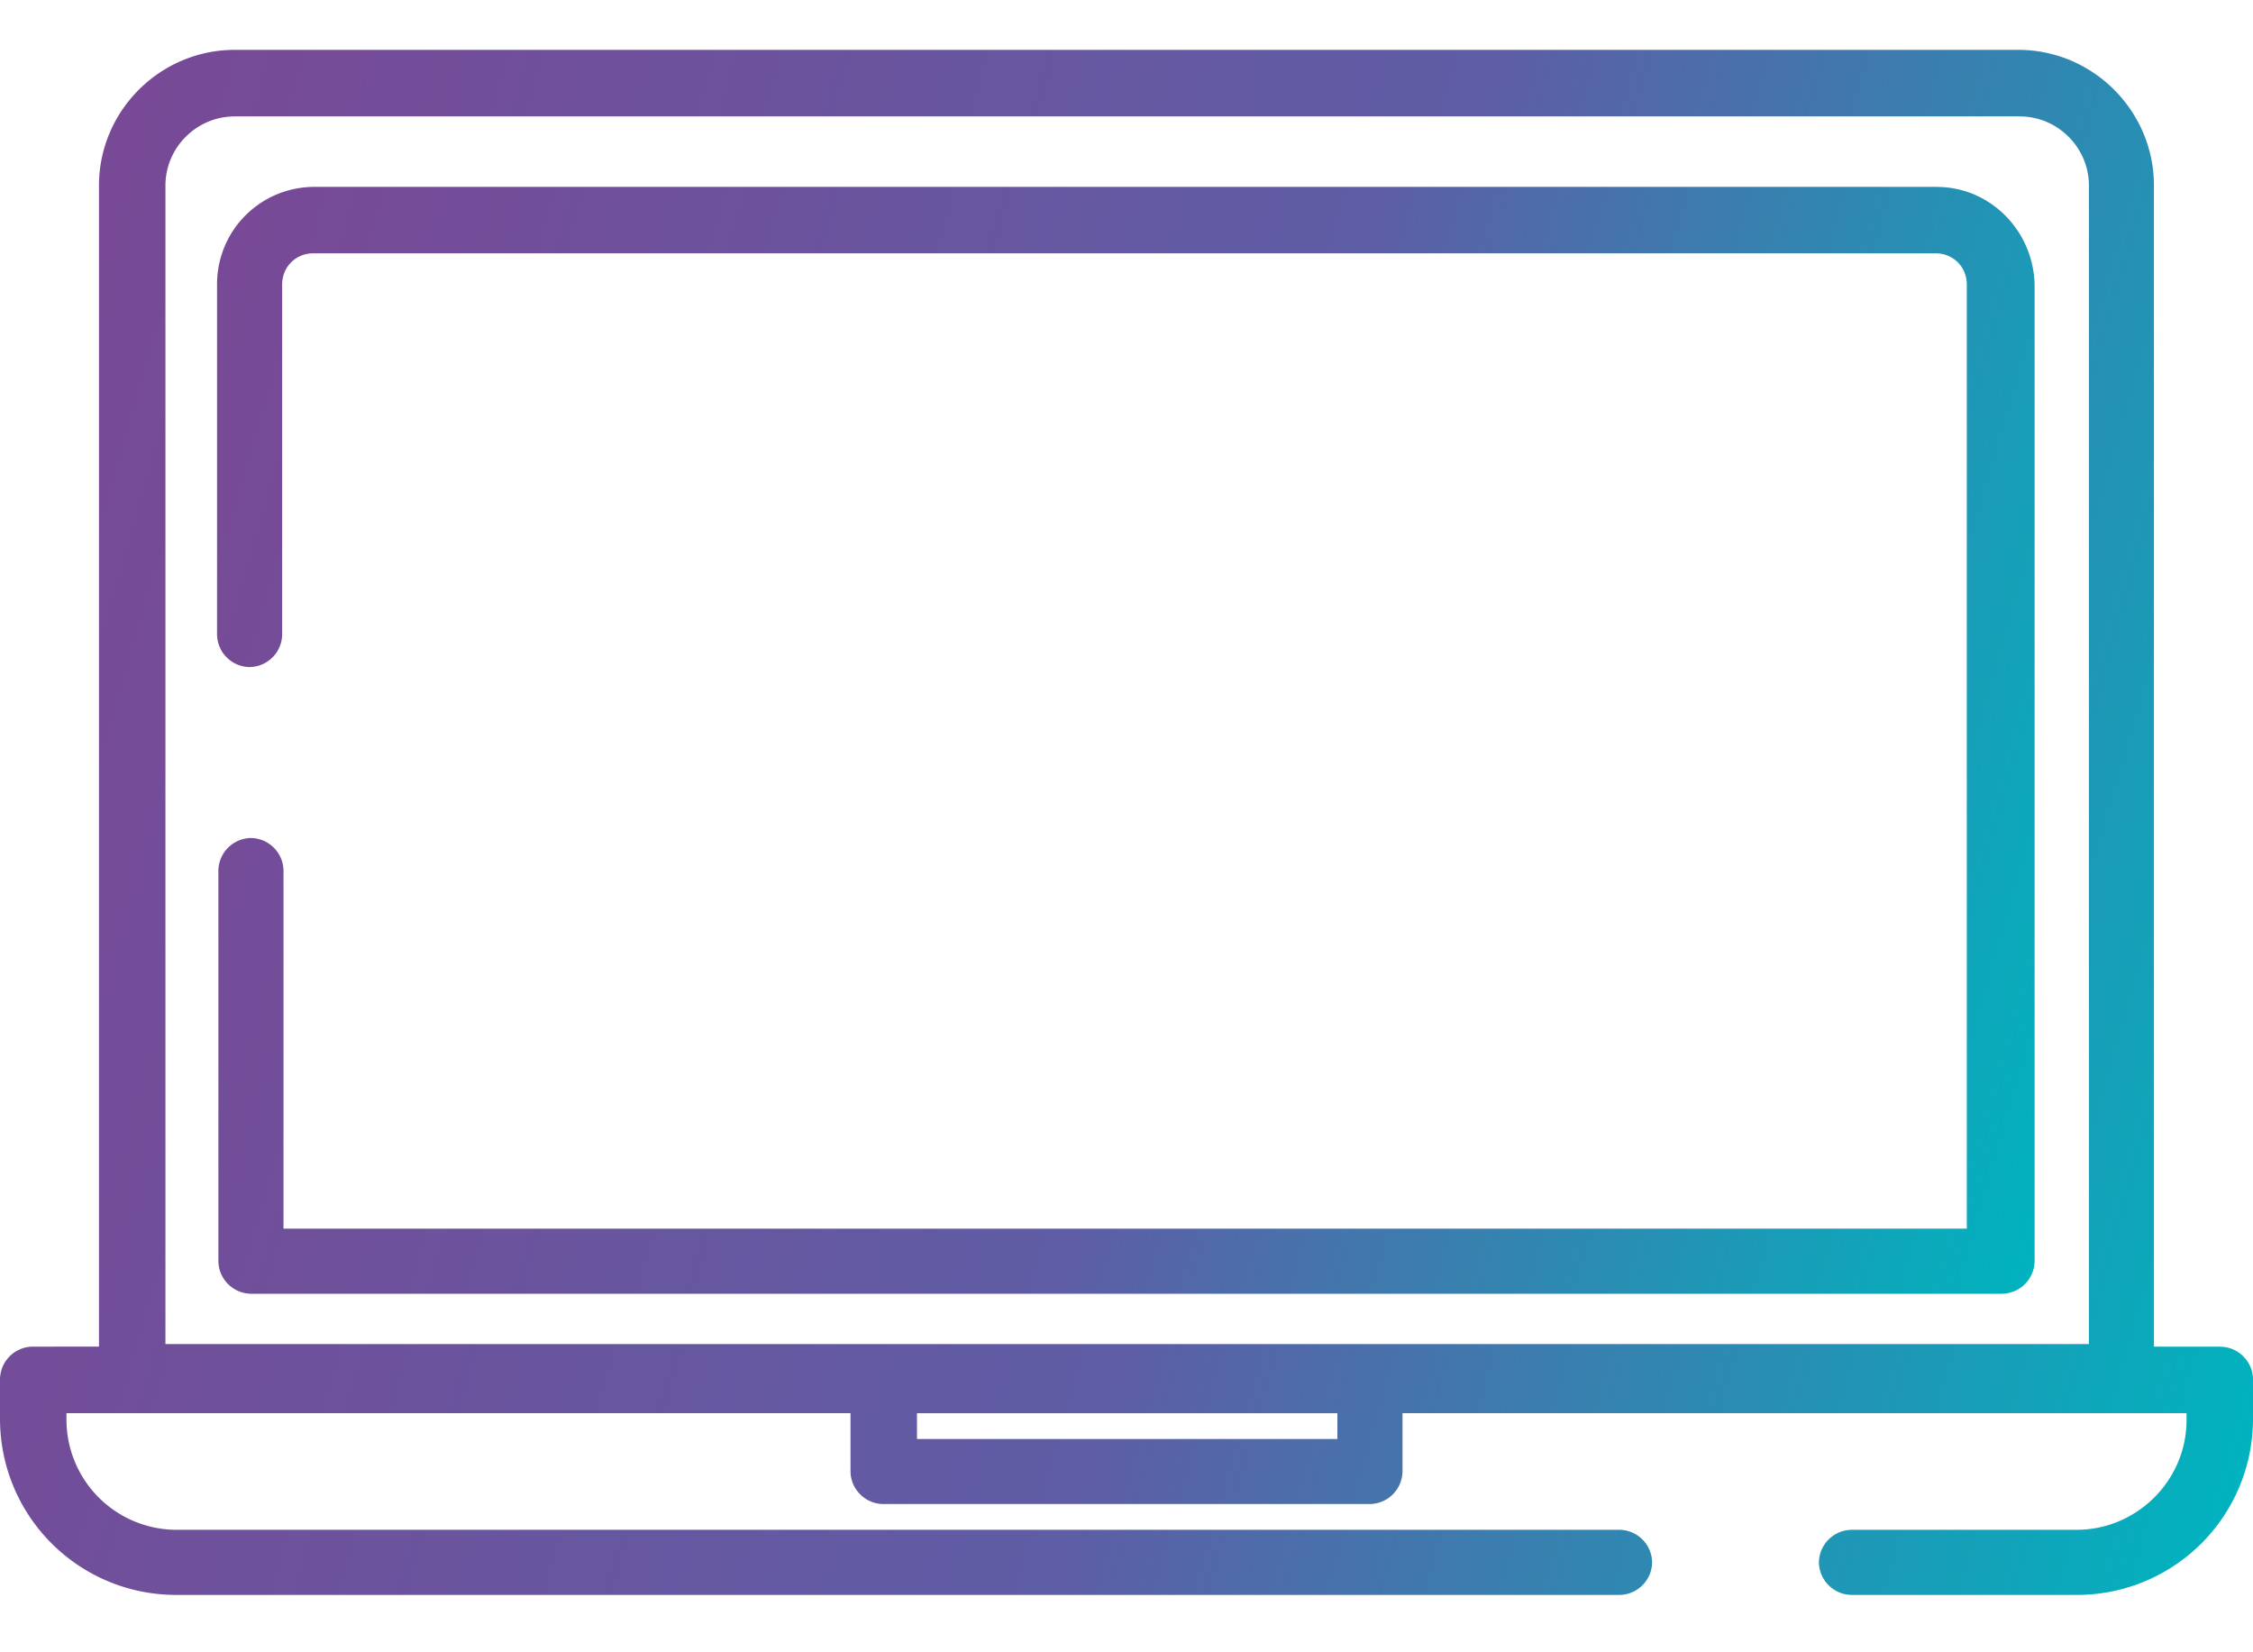 <svg xmlns="http://www.w3.org/2000/svg" width="30" height="22" fill="none" viewBox="0 0 30 22">
  <defs/>
  <path fill="url(#paint0_linear)" d="M29.567 17.93h-.886V2.47c0-.993-.812-1.806-1.806-1.806H3.125c-.994 0-1.807.813-1.807 1.806v15.46H.433a.44.44 0 00-.433.434v.524c0 1.3 1.048 2.348 2.348 2.348h19.217a.44.44 0 00.434-.434.44.44 0 00-.434-.433H2.348a1.468 1.468 0 01-1.463-1.463v-.09h10.44v.776a.44.44 0 00.433.434h6.484a.44.44 0 00.433-.434v-.776h10.44v.09c0 .813-.668 1.463-1.463 1.463h-2.998a.44.44 0 00-.434.433.44.44 0 00.434.434h2.998c1.3 0 2.348-1.048 2.348-2.348v-.524a.44.44 0 00-.433-.433zM17.808 19.16H12.21v-.343h5.598v.343zm10.007-1.264H2.203V2.47c0-.506.416-.92.922-.92h23.768c.506 0 .922.414.922.92v15.425z"/>
  <path fill="url(#paint1_linear)" d="M25.791 2.488h-21.6c-.723 0-1.301.578-1.301 1.3v4.66a.44.44 0 00.433.434.44.44 0 00.434-.433v-4.66c0-.235.18-.416.415-.416h21.601c.235 0 .416.18.416.416v12.57H3.775v-4.768a.44.44 0 00-.434-.433.44.44 0 00-.433.433v5.202a.44.44 0 00.433.433h23.317a.44.44 0 00.434-.433V3.789c-.018-.723-.596-1.3-1.3-1.3z"/>
  <defs>
    <linearGradient id="paint0_linear" x1="31.024" x2=".013" y1="15.701" y2="6.763" gradientUnits="userSpaceOnUse">
      <stop stop-color="#00B3BE"/>
      <stop offset=".46" stop-color="#5E5DA5"/>
      <stop offset=".998" stop-color="#784996"/>
    </linearGradient>
    <linearGradient id="paint1_linear" x1="27.987" x2="2.129" y1="13.716" y2="6.262" gradientUnits="userSpaceOnUse">
      <stop stop-color="#00B3BE"/>
      <stop offset=".46" stop-color="#5E5DA5"/>
      <stop offset=".998" stop-color="#784996"/>
    </linearGradient>
  </defs>
</svg>
